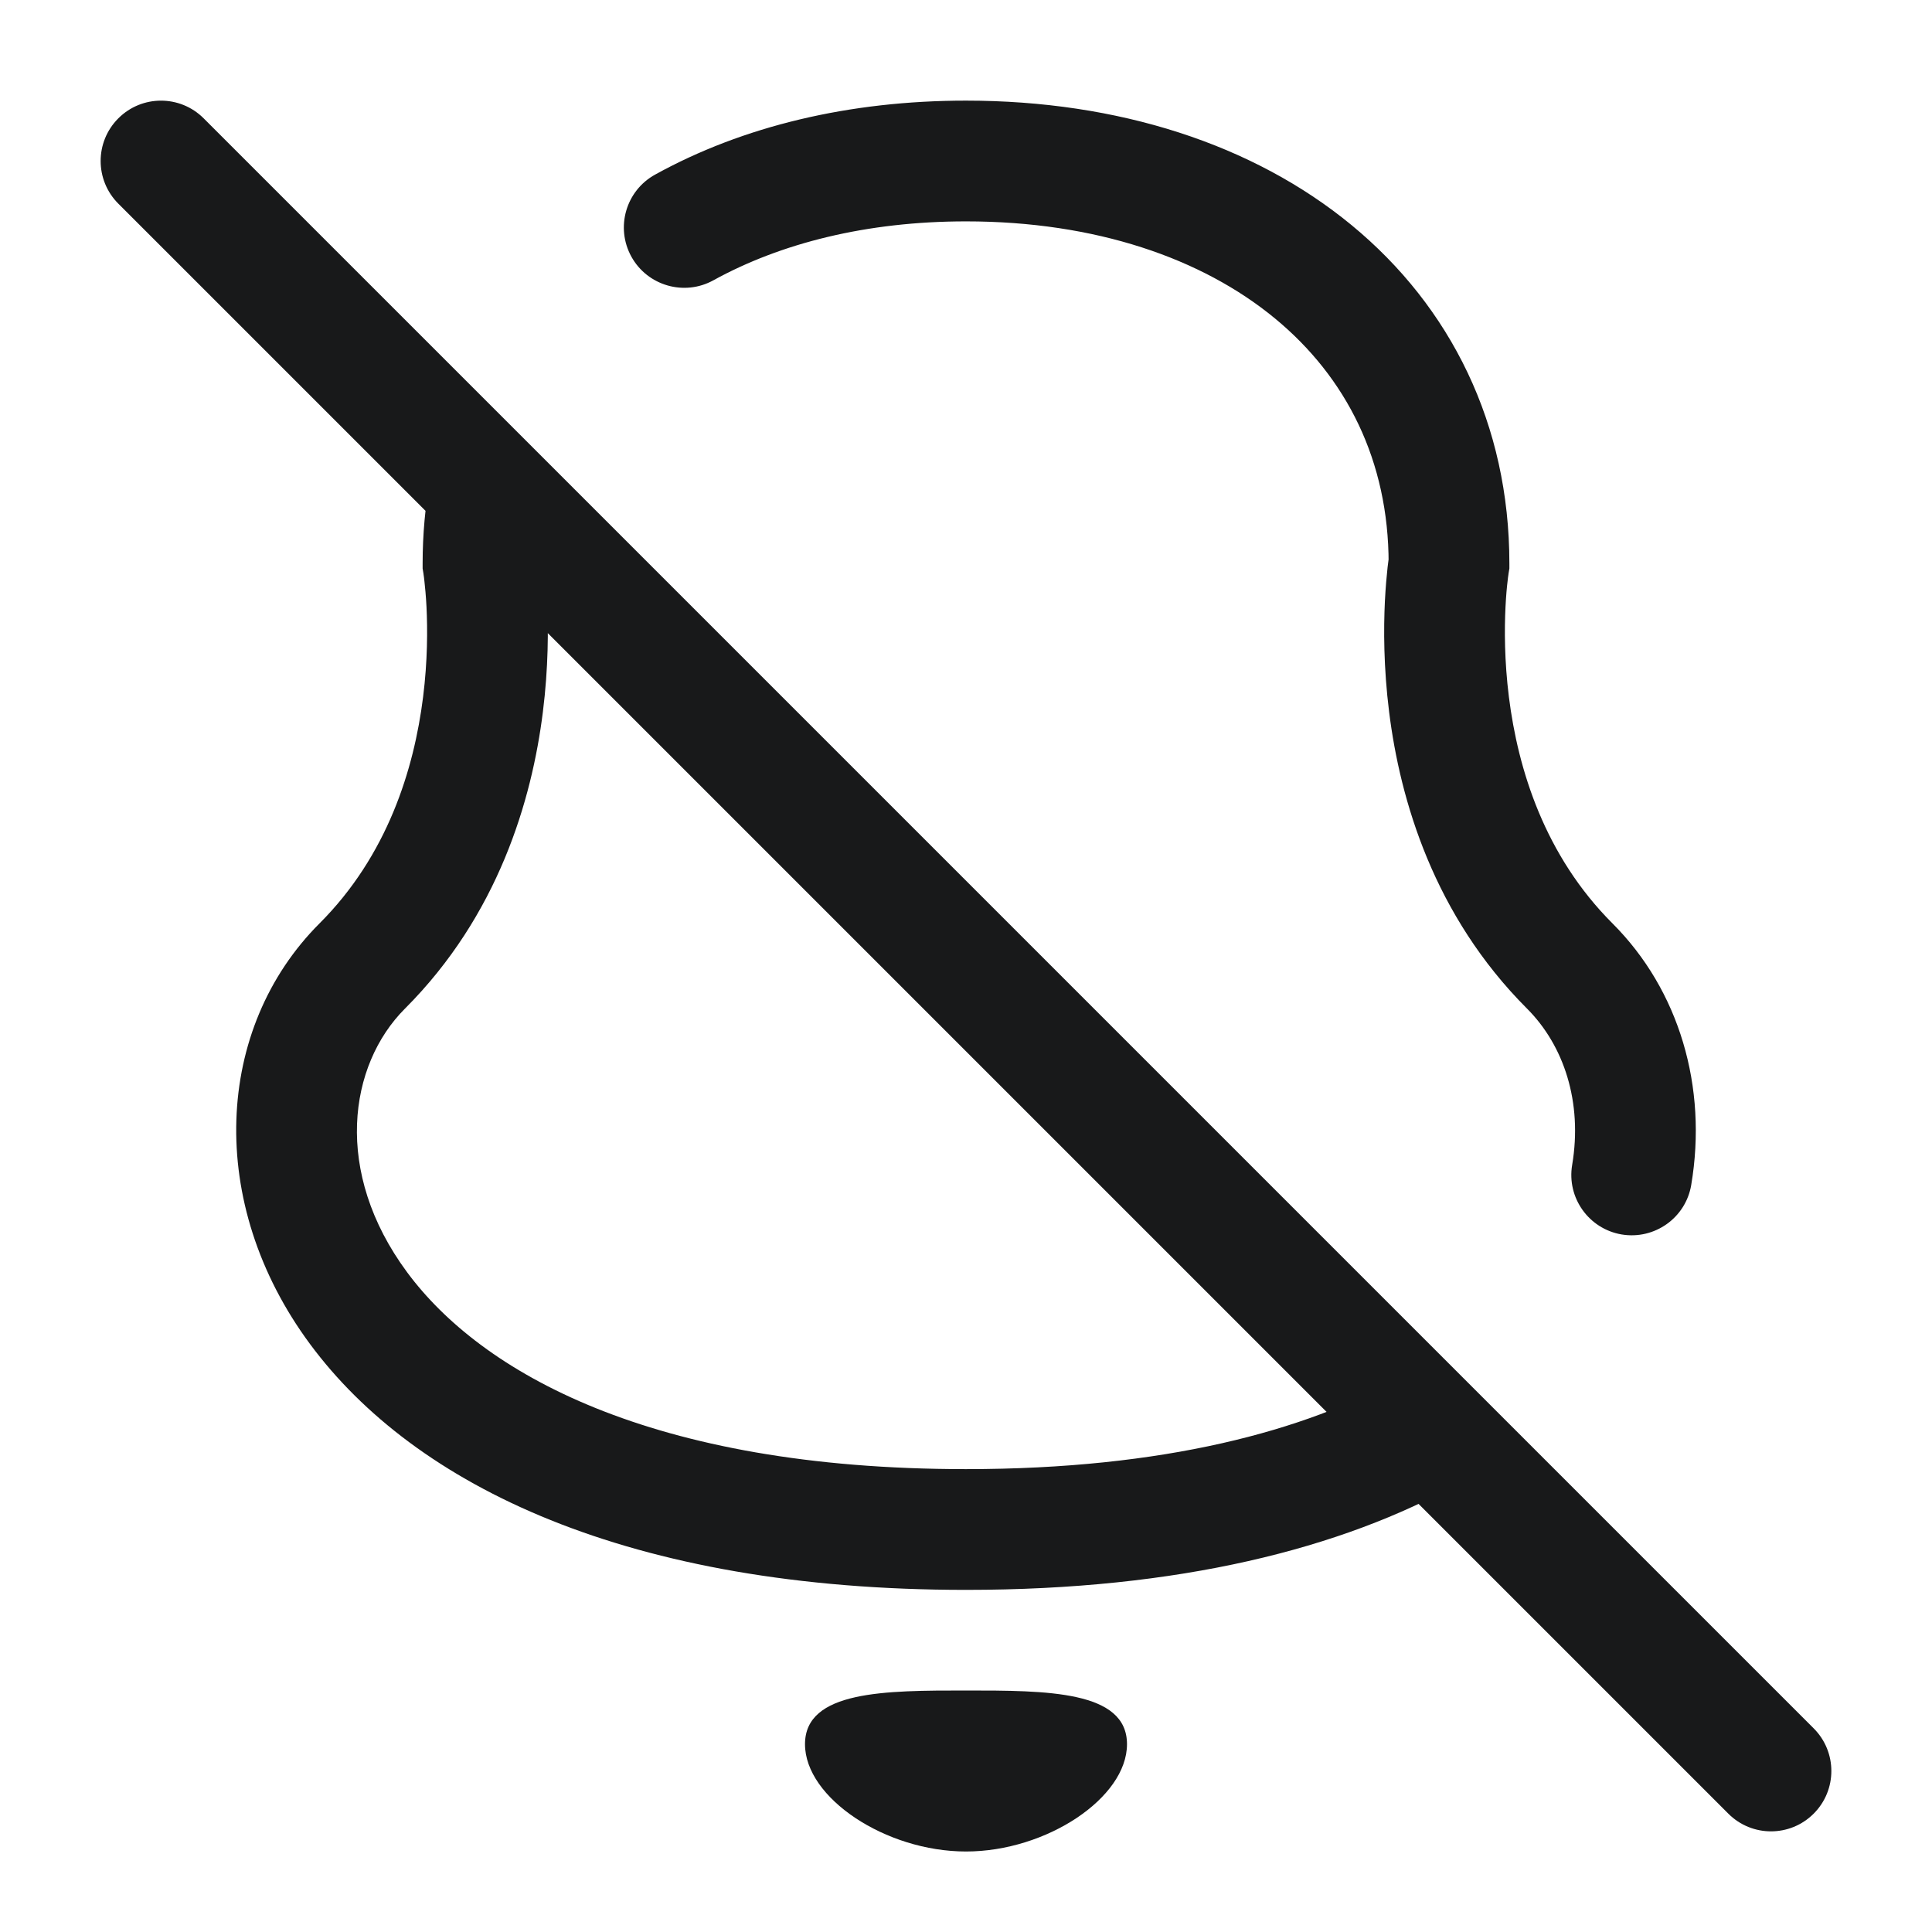 <svg width="24" height="24" viewBox="0 0 24 24" fill="none" xmlns="http://www.w3.org/2000/svg">
<path d="M2.53 1.47C2.237 1.177 1.763 1.177 1.47 1.47C1.177 1.763 1.177 2.237 1.47 2.53L2.53 1.47ZM21.47 22.53C21.763 22.823 22.237 22.823 22.53 22.53C22.823 22.237 22.823 21.763 22.53 21.47L21.47 22.53ZM6 7L5.25 7L5.25 7.062L5.26 7.123L6 7ZM18 7L18.74 7.123L18.75 7.062V7H18ZM19.5 12L20.03 11.47L19.5 12ZM17.766 17.766L18.296 17.236L17.766 17.766ZM8.138 2.169C7.775 2.369 7.643 2.825 7.843 3.188C8.043 3.55 8.5 3.682 8.862 3.482L8.138 2.169ZM19.53 14.471C19.461 14.879 19.737 15.266 20.145 15.335C20.554 15.403 20.941 15.128 21.009 14.72L19.53 14.471ZM6.082 6.082L6.612 5.552L6.082 6.082ZM6 7C5.26 7.123 5.26 7.123 5.26 7.123C5.26 7.123 5.26 7.123 5.26 7.122C5.26 7.122 5.26 7.122 5.26 7.122C5.26 7.121 5.26 7.121 5.26 7.121C5.26 7.121 5.26 7.122 5.26 7.123C5.26 7.126 5.261 7.131 5.262 7.139C5.265 7.155 5.268 7.182 5.272 7.218C5.28 7.289 5.291 7.399 5.298 7.537C5.312 7.816 5.312 8.209 5.256 8.657C5.143 9.56 4.811 10.629 3.97 11.47L5.03 12.53C6.189 11.371 6.607 9.94 6.744 8.843C6.813 8.291 6.813 7.809 6.796 7.463C6.787 7.289 6.774 7.148 6.763 7.048C6.757 6.998 6.752 6.958 6.748 6.929C6.746 6.915 6.744 6.903 6.742 6.894C6.742 6.89 6.741 6.886 6.741 6.883C6.74 6.882 6.74 6.881 6.74 6.879C6.74 6.879 6.74 6.878 6.74 6.878C6.74 6.878 6.74 6.877 6.74 6.877C6.74 6.877 6.74 6.877 6 7ZM3.97 11.47C2.67 12.769 2.553 14.942 3.851 16.696C5.153 18.456 7.802 19.75 12 19.75V18.25C8.075 18.25 5.974 17.044 5.057 15.804C4.135 14.558 4.33 13.231 5.03 12.53L3.97 11.47ZM18 7C17.26 6.877 17.26 6.877 17.26 6.877C17.26 6.877 17.26 6.878 17.26 6.878C17.26 6.878 17.26 6.879 17.26 6.879C17.26 6.881 17.259 6.882 17.259 6.883C17.259 6.886 17.258 6.89 17.257 6.894C17.256 6.903 17.254 6.915 17.252 6.929C17.248 6.958 17.243 6.998 17.237 7.048C17.226 7.148 17.213 7.289 17.204 7.463C17.187 7.809 17.187 8.291 17.256 8.843C17.393 9.94 17.811 11.371 18.97 12.53L20.03 11.47C19.189 10.629 18.857 9.56 18.744 8.657C18.688 8.209 18.688 7.816 18.702 7.537C18.709 7.399 18.719 7.289 18.728 7.218C18.732 7.182 18.735 7.155 18.738 7.139C18.739 7.131 18.739 7.126 18.74 7.123C18.74 7.122 18.74 7.121 18.74 7.121C18.74 7.121 18.74 7.121 18.74 7.122C18.74 7.122 18.74 7.122 18.74 7.122C18.74 7.123 18.74 7.123 18.74 7.123C18.74 7.123 18.74 7.123 18 7ZM12 2.75C13.612 2.75 14.933 3.21 15.836 3.954C16.727 4.688 17.25 5.726 17.25 7H18.75C18.75 5.274 18.023 3.812 16.789 2.796C15.567 1.79 13.888 1.25 12 1.25V2.75ZM17.4 17.111C16.215 17.773 14.462 18.25 12 18.25V19.75C14.646 19.75 16.667 19.238 18.132 18.421L17.4 17.111ZM17.236 18.296L21.47 22.53L22.53 21.47L18.296 17.236L17.236 18.296ZM12 1.25C10.551 1.25 9.228 1.567 8.138 2.169L8.862 3.482C9.699 3.021 10.766 2.75 12 2.75V1.25ZM18.97 12.53C19.427 12.988 19.661 13.691 19.53 14.471L21.009 14.72C21.214 13.503 20.86 12.299 20.03 11.47L18.97 12.53ZM5.345 5.946C5.282 6.286 5.25 6.638 5.25 7L6.75 7C6.75 6.727 6.774 6.466 6.82 6.218L5.345 5.946ZM1.47 2.53L5.552 6.612L6.612 5.552L2.53 1.47L1.47 2.53ZM5.552 6.612L17.236 18.296L18.296 17.236L6.612 5.552L5.552 6.612Z" fill="#18191A"/>
<path d="M10 21.667C10 21 11 21 12 21C13 21 14 21 14 21.667C14 22.333 13 23 12 23C11 23 10 22.333 10 21.667Z" fill="#18191A"/>
</svg>
